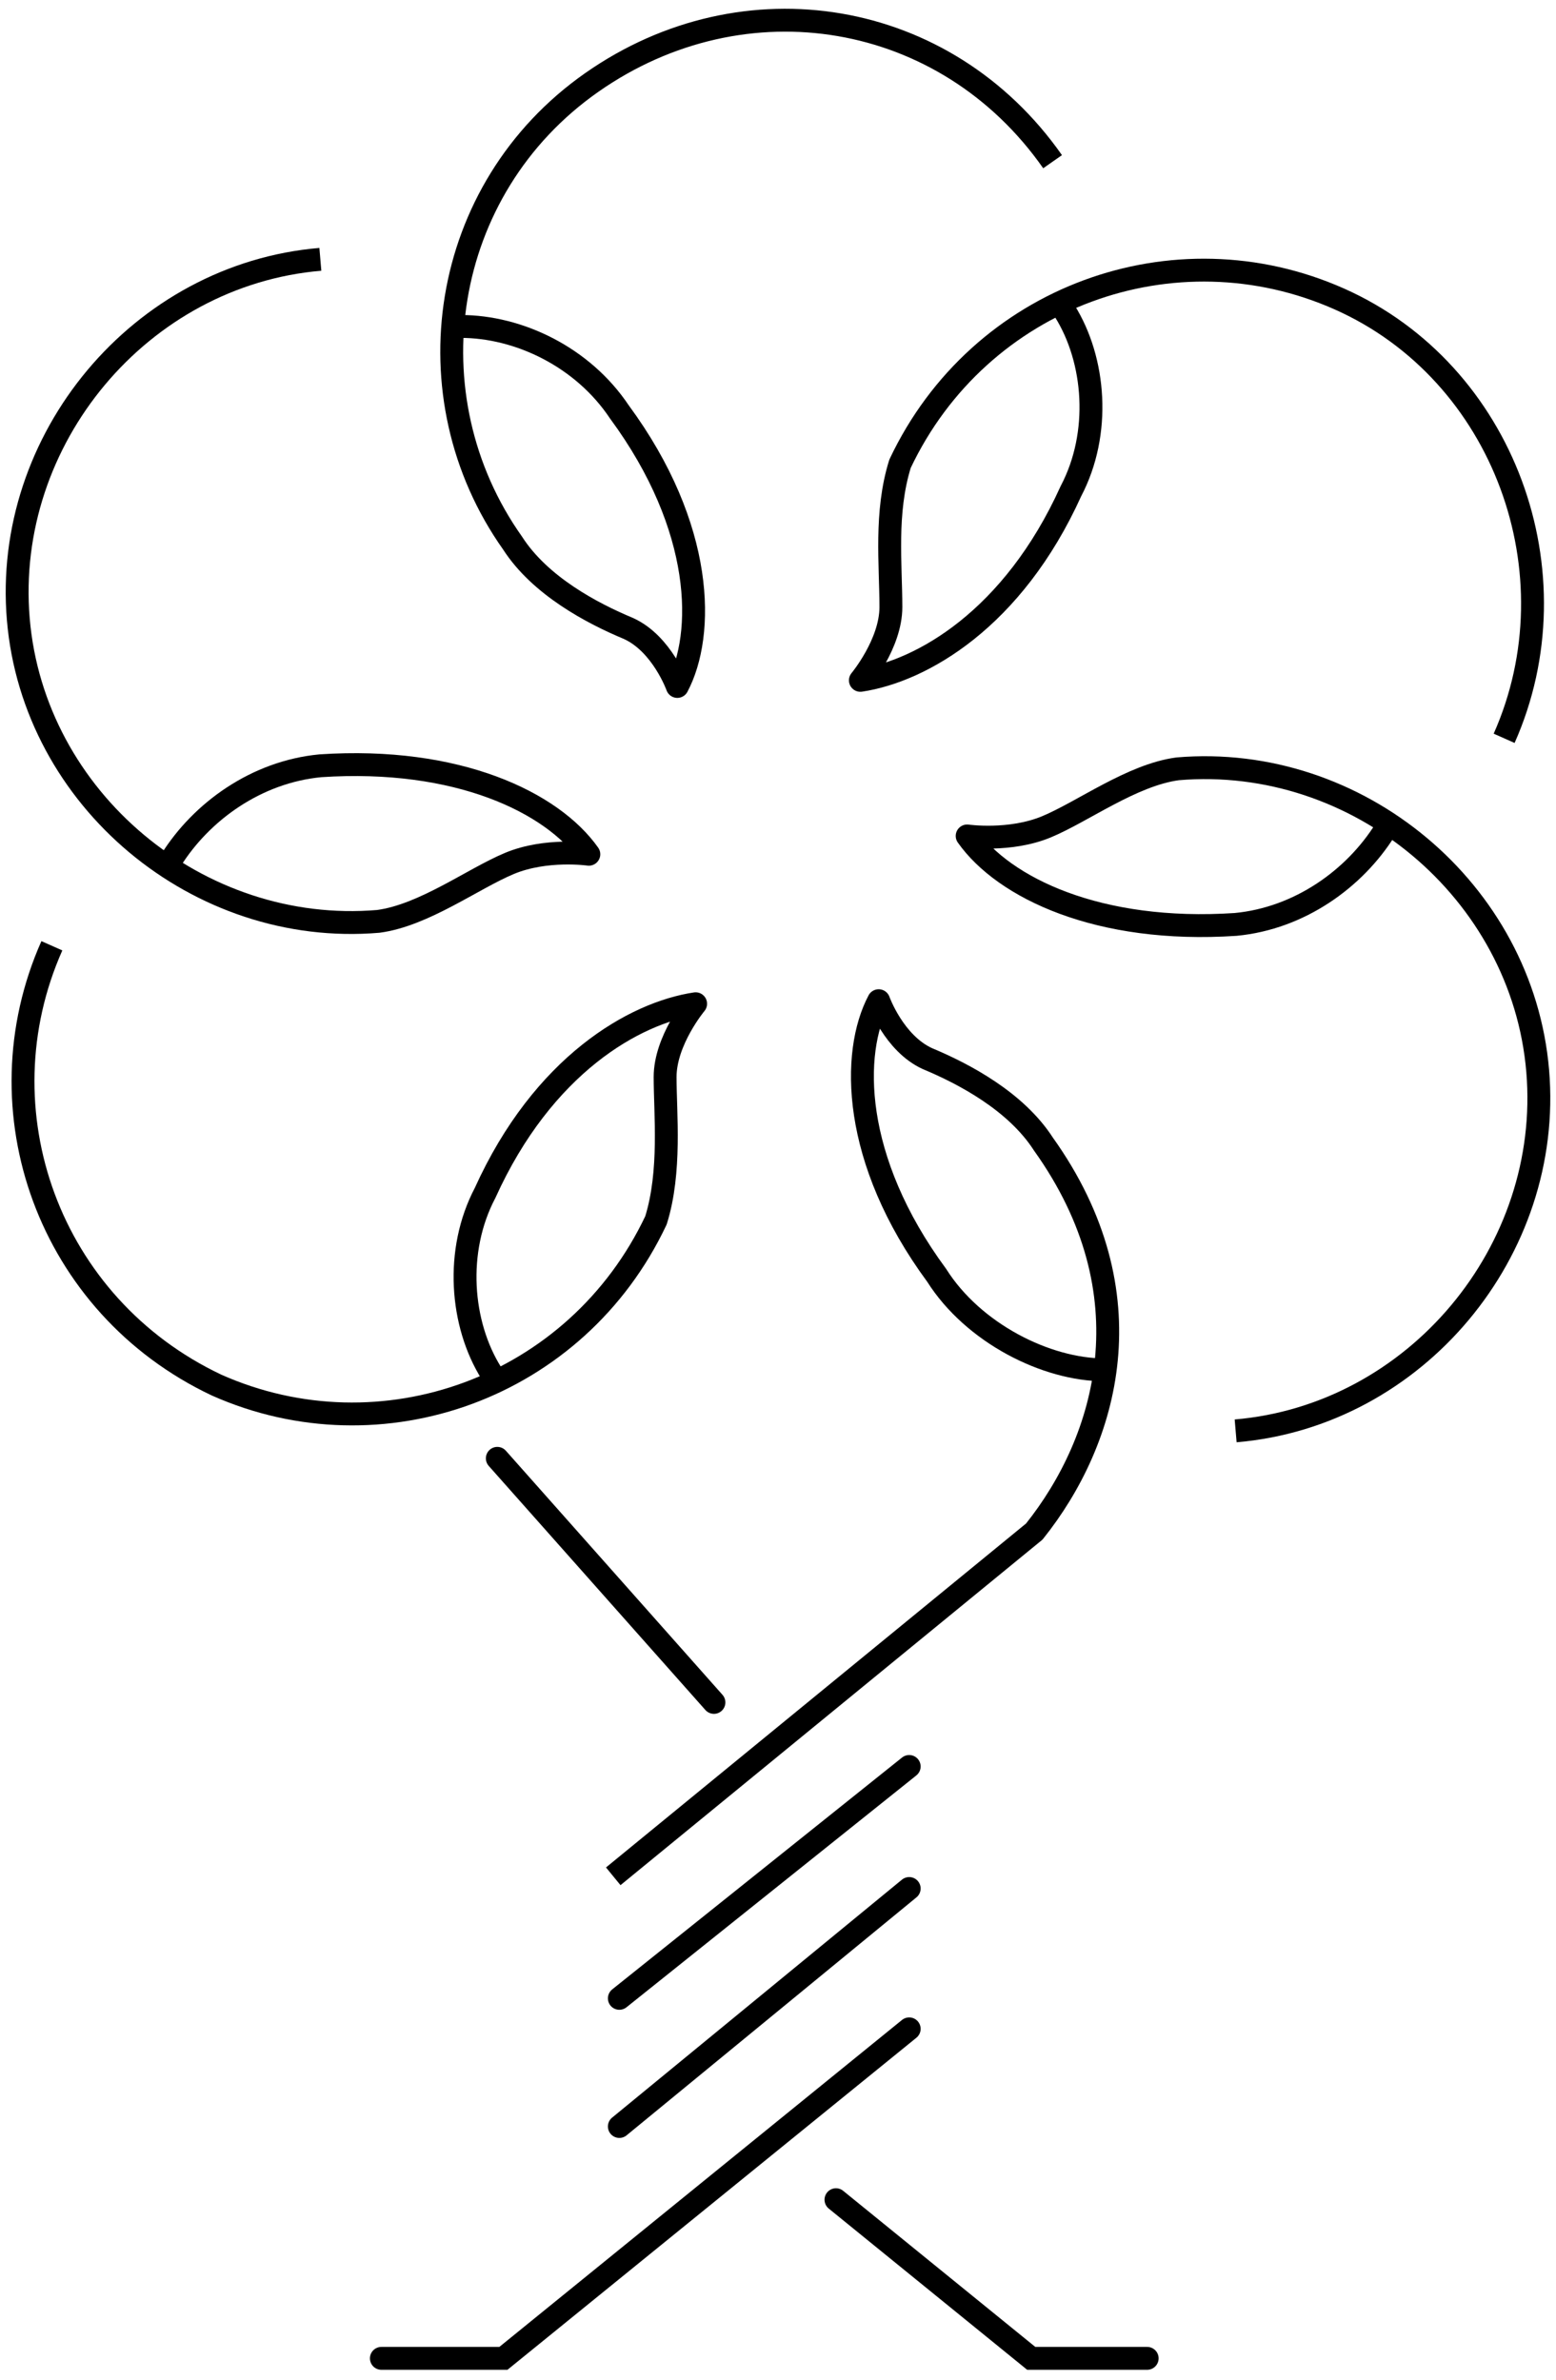 <?xml version="1.0" encoding="utf-8"?>
<!-- Generator: Adobe Illustrator 23.0.2, SVG Export Plug-In . SVG Version: 6.00 Build 0)  -->
<svg version="1.1" id="Layer_1" xmlns="http://www.w3.org/2000/svg" xmlns:xlink="http://www.w3.org/1999/xlink" x="0px" y="0px"
	 viewBox="0 0 51 78" style="enable-background:new 0 0 51 78;" xml:space="preserve">
<style type="text/css">
	.st0{fill:none;stroke:#000000;stroke-width:0.75;stroke-linejoin:round;stroke-miterlimit:10;}
	.st1{fill:none;stroke:#000000;stroke-width:0.75;stroke-linecap:round;stroke-miterlimit:10;}
</style>
<g>
	<path class="st0" d="M45.4,27.2c-1,1.6-2.8,2.9-4.9,3.1c-4.5,0.3-7.6-1.2-8.8-2.9c0,0,1.4,0.2,2.6-0.3c1.2-0.5,2.8-1.7,4.3-1.9
		c5.9-0.5,11.3,4,11.8,9.9c0.5,5.9-4,11.3-9.9,11.8"/>
	<path class="st0" d="M34.9,10.2c1,1.6,1.2,4,0.2,5.9c-1.9,4.2-4.9,5.9-6.9,6.2c0,0,1-1.2,1-2.4c0-1.4-0.2-3.1,0.3-4.7
		c2.6-5.5,9-7.8,14.4-5.4s7.8,9,5.4,14.4"/>
	<path class="st0" d="M15.1,10.7c1.9,0,4,1,5.2,2.8c2.8,3.8,2.8,7.3,1.9,9c0,0-0.5-1.4-1.6-1.9c-1.2-0.5-2.9-1.4-3.8-2.8
		C13.4,13,14.4,6.2,19.4,2.7S31,0.3,34.5,5.3"/>
	<path class="st0" d="M5.6,28.2c1-1.6,2.8-2.9,4.9-3.1c4.5-0.3,7.6,1.2,8.8,2.9c0,0-1.4-0.2-2.6,0.3c-1.2,0.5-2.8,1.7-4.3,1.9
		c-5.9,0.5-11.3-4-11.8-9.9s4-11.3,9.9-11.8"/>
	<path class="st0" d="M16.1,45c-1-1.6-1.2-4-0.2-5.9c1.9-4.2,4.9-5.9,6.9-6.2c0,0-1,1.2-1,2.4c0,1.2,0.2,3.1-0.3,4.7
		c-2.6,5.5-9,7.8-14.4,5.4c-5.5-2.6-7.8-9-5.4-14.4"/>
	<path class="st0" d="M36.2,44.9c-1.9,0-4.3-1.2-5.5-3.1c-2.8-3.8-2.8-7.3-1.9-9c0,0,0.5,1.4,1.6,1.9c1.2,0.5,2.9,1.4,3.8,2.8
		c3.5,4.9,2.1,9.7-0.3,12.7L20.1,61.5"/>
	<line class="st1" x1="16.3" y1="47.8" x2="23.4" y2="55.8"/>
	<line class="st1" x1="29.8" y1="57.9" x2="20.3" y2="65.5"/>
	<line class="st1" x1="29.8" y1="61.9" x2="20.3" y2="69.7"/>
	<polyline class="st1" points="29.8,66.5 16.5,77.3 12.5,77.3 	"/>
	<polyline class="st1" points="27.4,72.1 33.8,77.3 37.6,77.3 	"/>
</g>
</svg>
